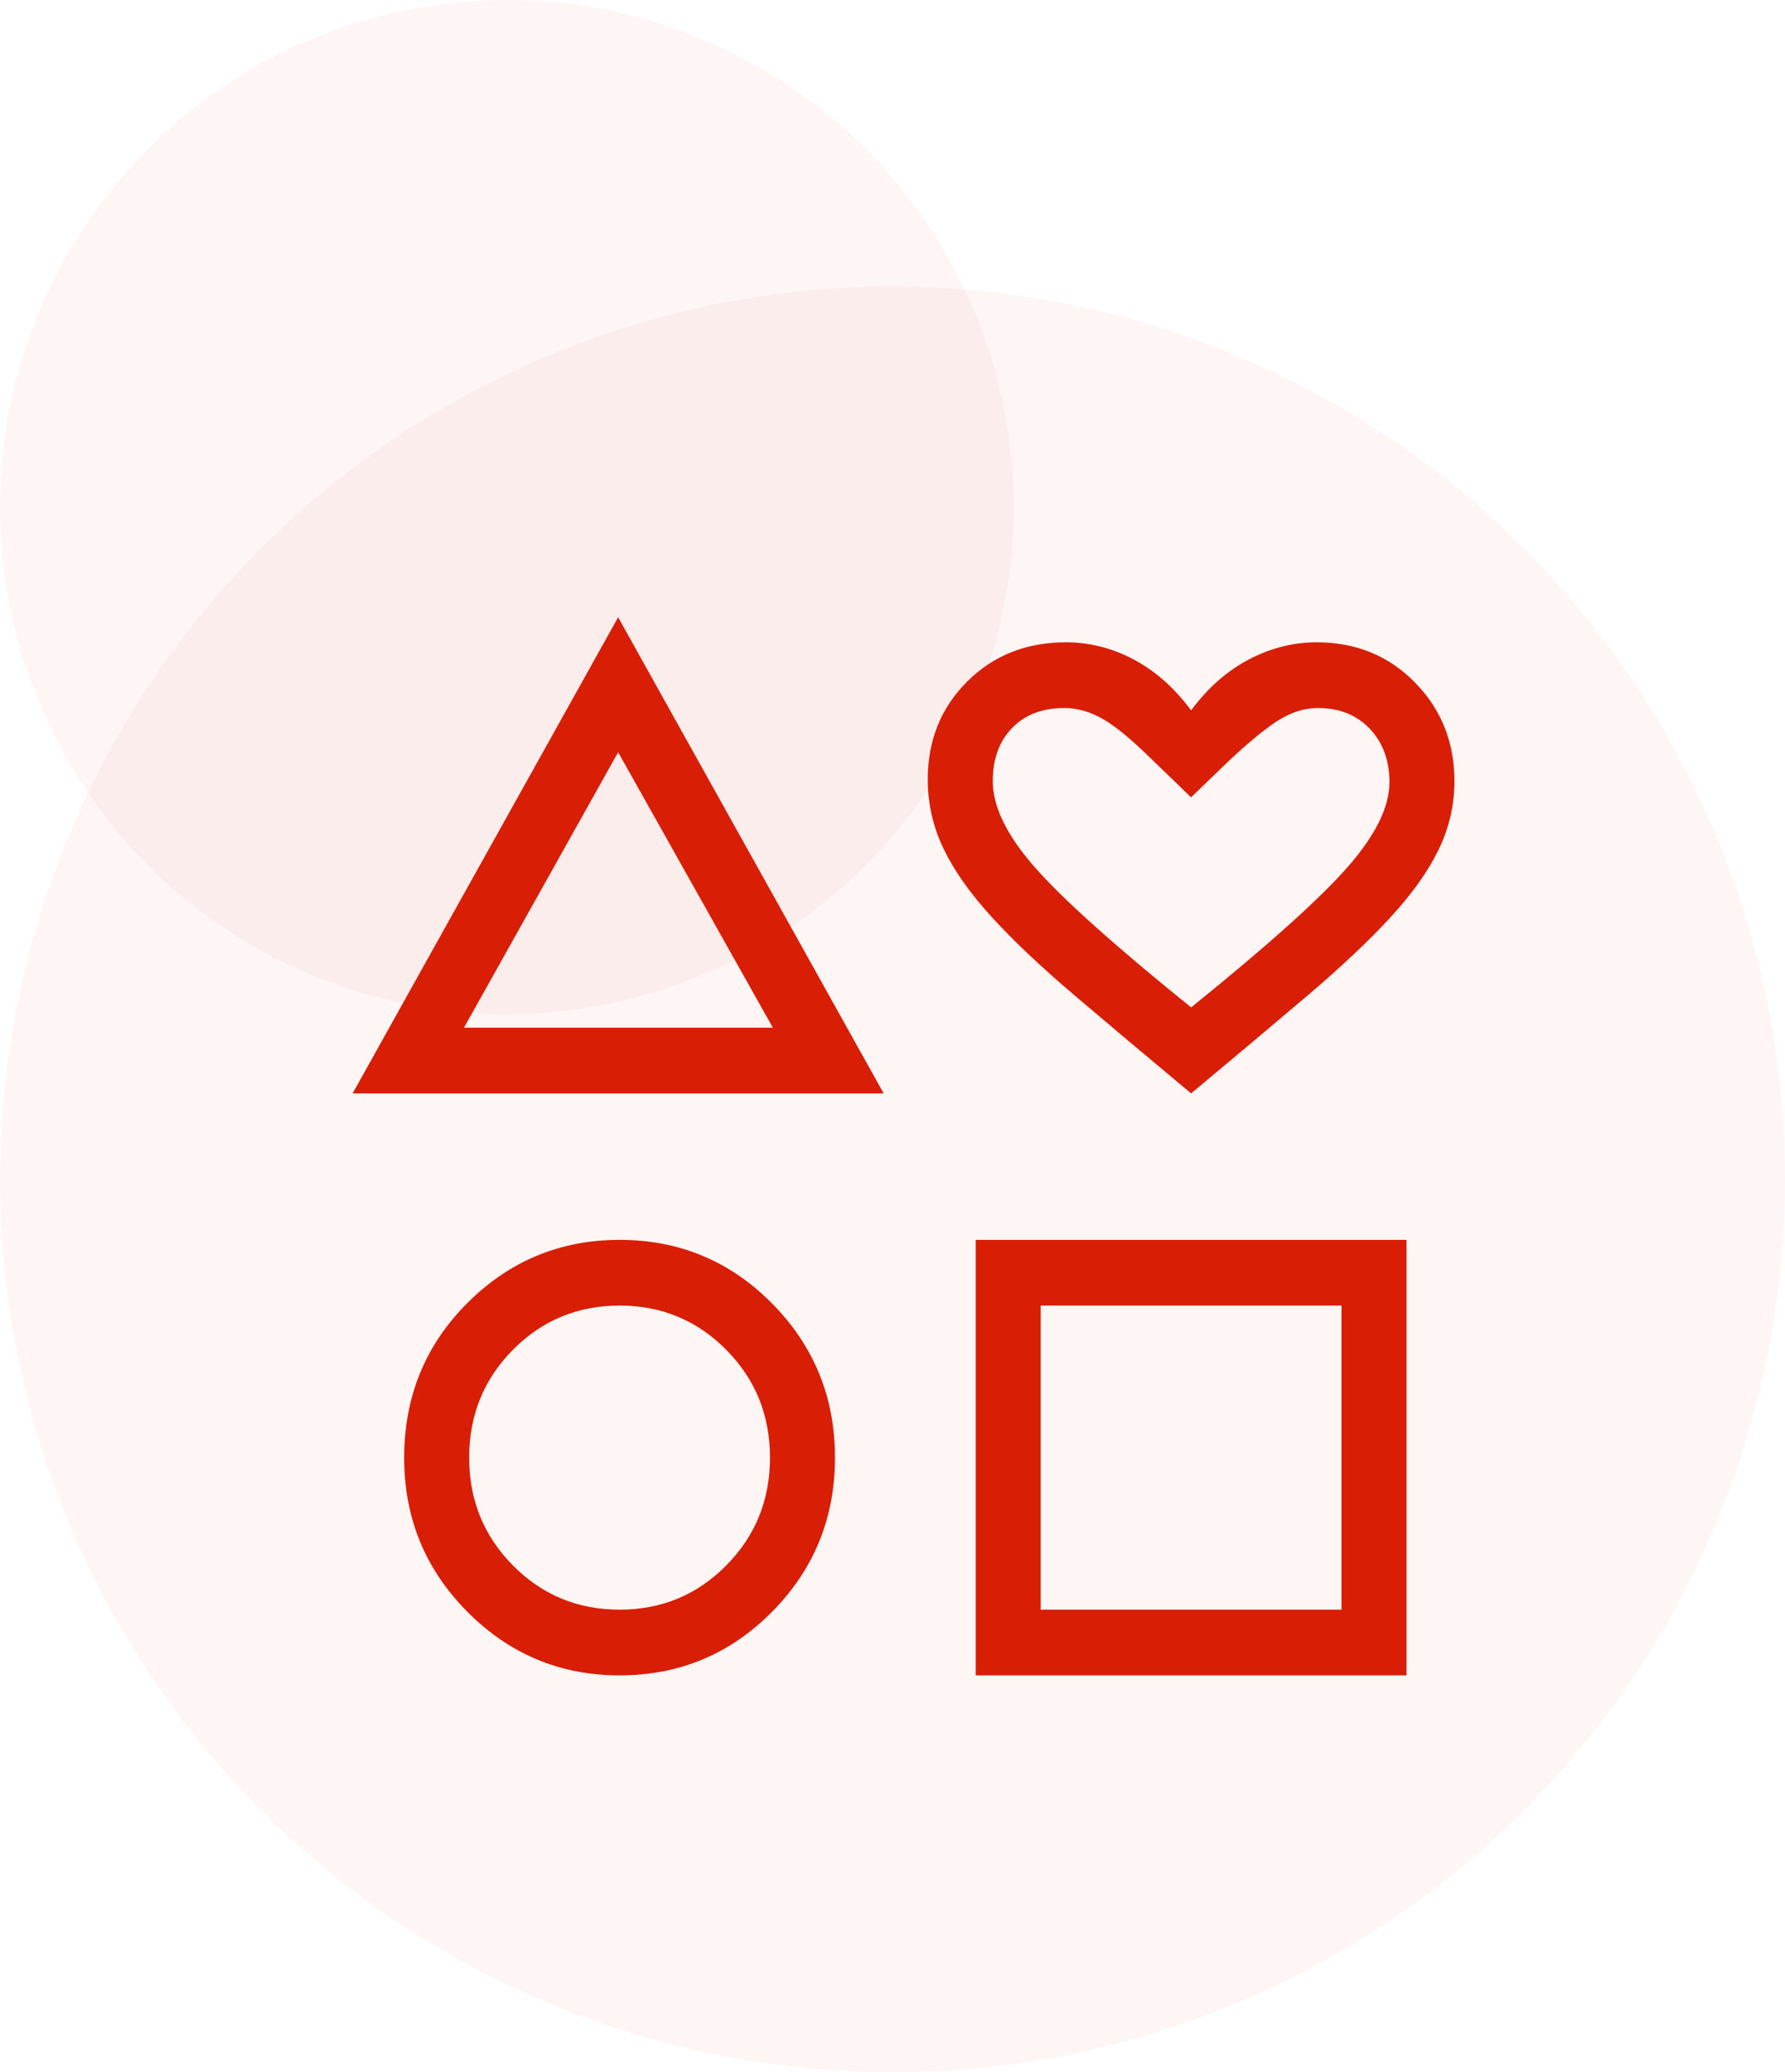 <svg width="81" height="94" viewBox="0 0 81 94" fill="none" xmlns="http://www.w3.org/2000/svg">
<circle opacity="0.04" cx="40.5" cy="53.5" r="40.5" fill="#D81E05"/>
<path d="M16 49.6L28.05 28L40.1 49.6H16ZM28.115 76C25.422 76 23.119 75.038 21.207 73.115C19.296 71.192 18.34 68.864 18.34 66.133C18.34 63.36 19.296 61.019 21.207 59.109C23.119 57.199 25.422 56.244 28.115 56.244C30.825 56.244 33.132 57.206 35.035 59.129C36.938 61.053 37.89 63.384 37.89 66.122C37.89 68.861 36.938 71.192 35.035 73.115C33.132 75.038 30.825 76 28.115 76ZM28.115 73.019C30.018 73.019 31.632 72.35 32.955 71.013C34.278 69.676 34.94 68.046 34.94 66.122C34.94 64.199 34.278 62.568 32.955 61.231C31.632 59.894 30.018 59.225 28.115 59.225C26.212 59.225 24.598 59.894 23.275 61.231C21.952 62.568 21.29 64.199 21.29 66.122C21.29 68.046 21.952 69.676 23.275 71.013C24.598 72.35 26.212 73.019 28.115 73.019ZM21.055 46.619H35.07L28.05 34.124L21.055 46.619ZM44.275 76V56.244H63.825V76H44.275ZM47.225 73.019H60.875V59.225H47.225V73.019ZM54.05 49.6C52.013 47.902 50.244 46.415 48.743 45.139C47.241 43.862 46 42.689 45.02 41.619C44.04 40.55 43.308 39.517 42.825 38.52C42.342 37.523 42.1 36.468 42.1 35.357C42.1 33.588 42.695 32.109 43.885 30.92C45.075 29.731 46.572 29.137 48.375 29.137C49.435 29.137 50.456 29.395 51.437 29.912C52.419 30.43 53.29 31.2 54.05 32.224C54.81 31.2 55.685 30.43 56.675 29.912C57.665 29.395 58.69 29.137 59.75 29.137C61.53 29.137 63.017 29.745 64.21 30.961C65.403 32.177 66 33.667 66 35.432C66 36.527 65.758 37.569 65.275 38.557C64.792 39.546 64.06 40.571 63.08 41.632C62.1 42.693 60.859 43.862 59.358 45.139C57.856 46.415 56.087 47.902 54.05 49.6ZM54.05 45.699C57.533 42.887 59.904 40.76 61.163 39.32C62.421 37.88 63.05 36.603 63.05 35.488C63.05 34.497 62.753 33.688 62.158 33.06C61.563 32.432 60.779 32.118 59.805 32.118C59.224 32.118 58.651 32.289 58.085 32.631C57.519 32.973 56.766 33.582 55.825 34.457L54.05 36.17L52.275 34.457C51.349 33.545 50.6 32.928 50.026 32.604C49.452 32.28 48.875 32.118 48.295 32.118C47.304 32.118 46.516 32.419 45.929 33.022C45.343 33.624 45.05 34.43 45.05 35.437C45.05 36.586 45.679 37.88 46.938 39.32C48.196 40.76 50.567 42.887 54.05 45.699Z" fill="#D81E05"/>
<circle opacity="0.04" cx="23" cy="23" r="23" fill="#D81E05"/>
</svg>
